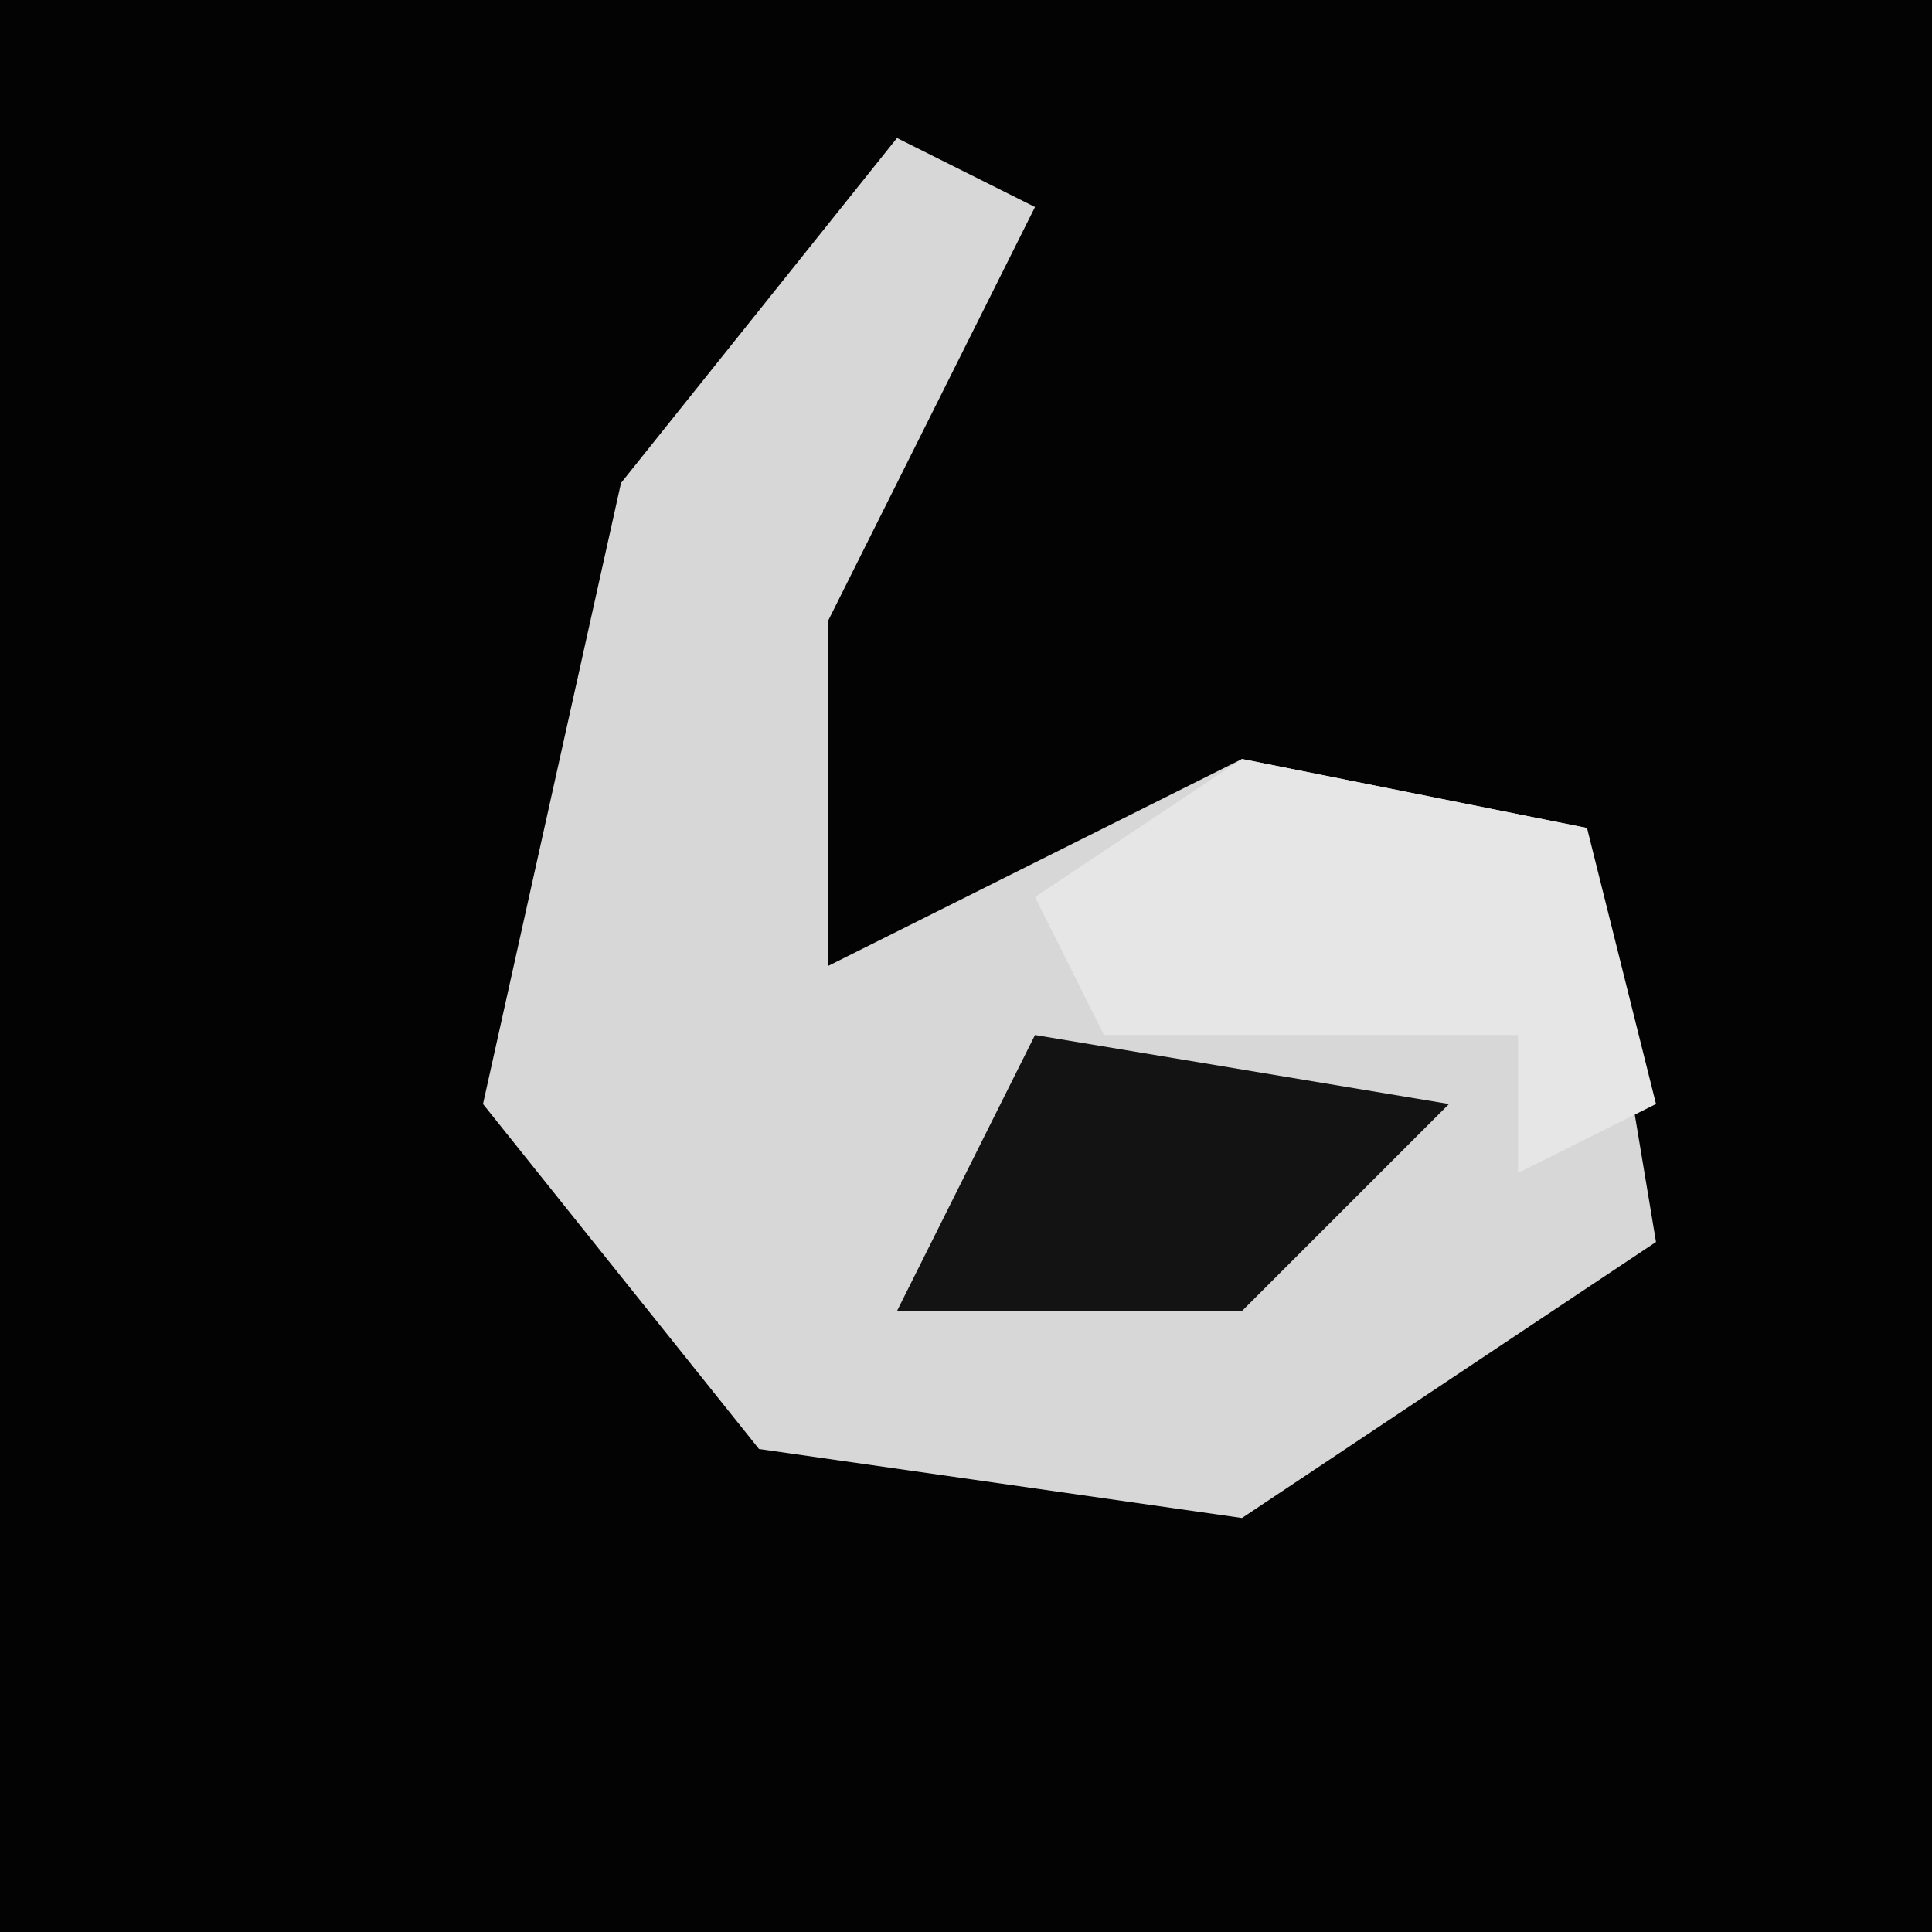 <?xml version="1.0" encoding="UTF-8"?>
<svg version="1.1" xmlns="http://www.w3.org/2000/svg" width="28" height="28">
<path d="M0,0 L28,0 L28,28 L0,28 Z " fill="#030303" transform="translate(0,0)"/>
<path d="M0,0 L2,1 L-1,7 L-1,12 L5,9 L10,10 L11,16 L5,20 L-2,19 L-6,14 L-4,5 Z " fill="#D7D7D7" transform="translate(13,2)"/>
<path d="M0,0 L5,1 L6,5 L4,6 L4,4 L-2,4 L-3,2 Z " fill="#E6E6E6" transform="translate(18,11)"/>
<path d="M0,0 L6,1 L3,4 L-2,4 Z " fill="#131313" transform="translate(15,15)"/>
</svg>
